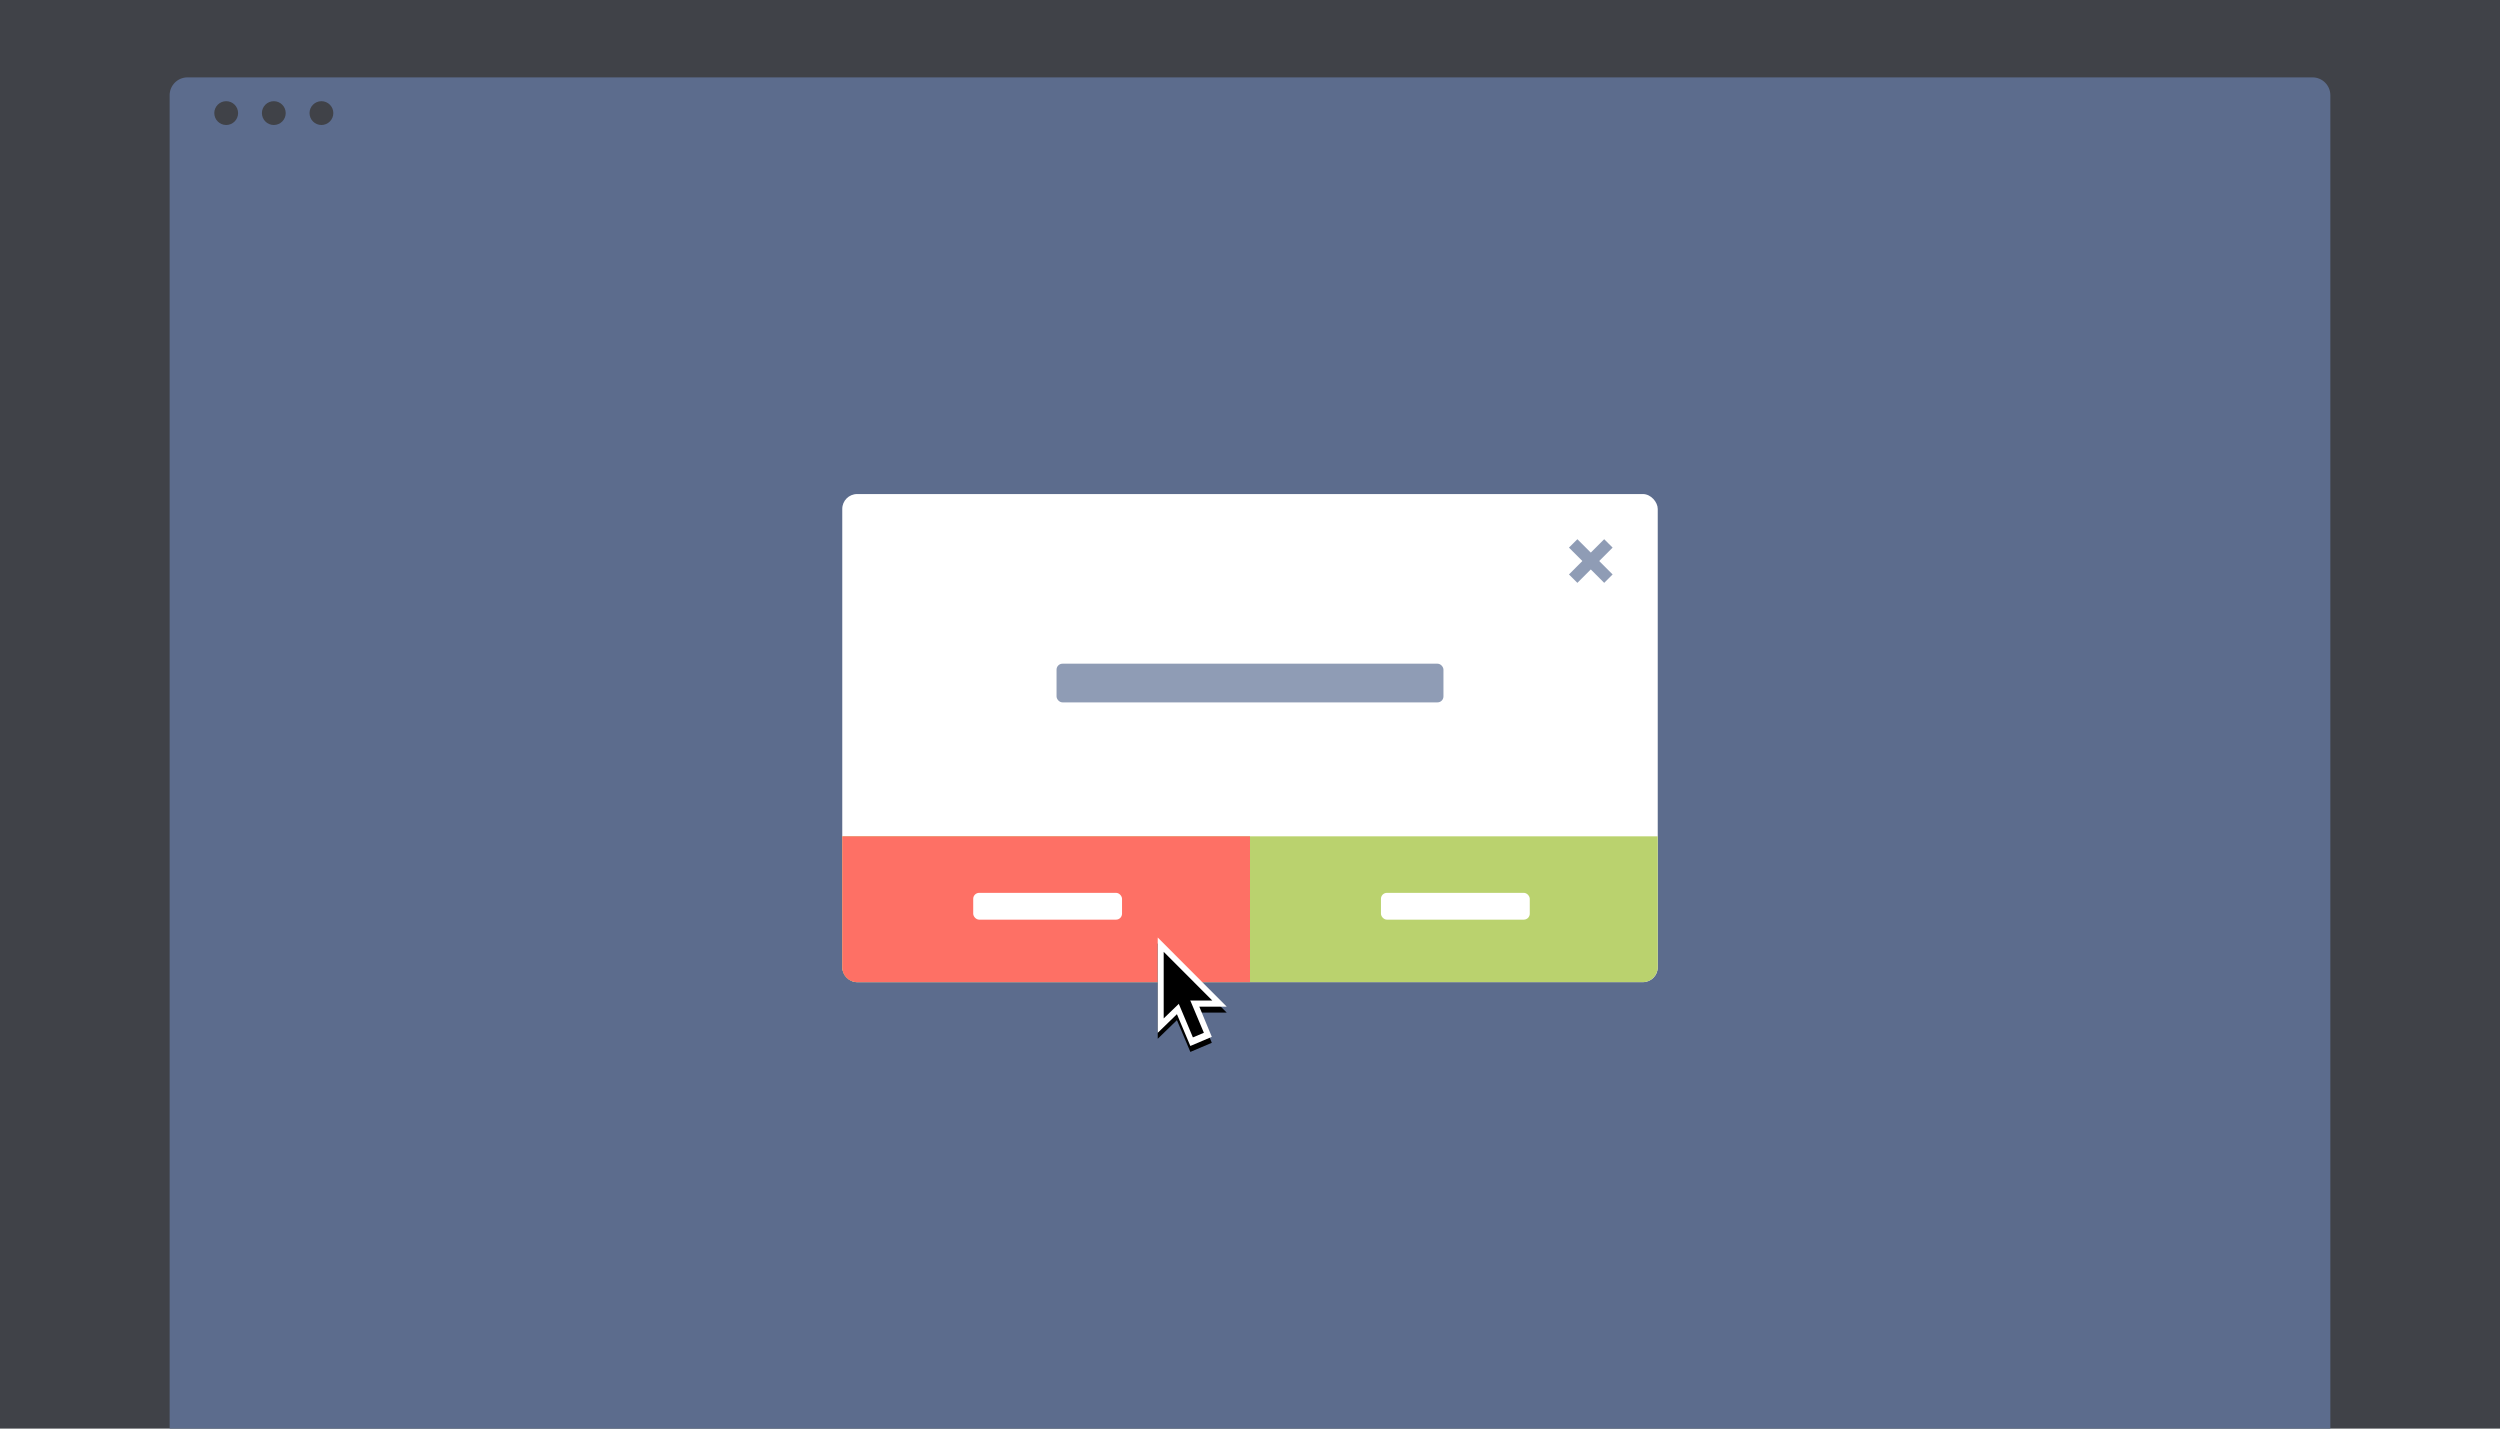 <?xml version="1.0" encoding="UTF-8"?>
<svg width="840px" height="480px" viewBox="0 0 840 480" version="1.1" xmlns="http://www.w3.org/2000/svg" xmlns:xlink="http://www.w3.org/1999/xlink">
    <!-- Generator: Sketch 48.2 (47327) - http://www.bohemiancoding.com/sketch -->
    <title>simple-confirmation-popup-featured-new</title>
    <desc>Created with Sketch.</desc>
    <defs>
        <polygon id="path-1" points="13.968 23.238 18.168 33.378 18.17 33.38 10.958 36.448 6.449 25.767 0 32.03 0 0 23.182 23.238"></polygon>
        <filter x="-133.7%" y="-79.6%" width="367.4%" height="270.1%" filterUnits="objectBoundingBox" id="filter-2">
            <feOffset dx="0" dy="2" in="SourceAlpha" result="shadowOffsetOuter1"></feOffset>
            <feGaussianBlur stdDeviation="10" in="shadowOffsetOuter1" result="shadowBlurOuter1"></feGaussianBlur>
            <feColorMatrix values="0 0 0 0 0   0 0 0 0 0   0 0 0 0 0  0 0 0 0.202 0" type="matrix" in="shadowBlurOuter1"></feColorMatrix>
        </filter>
    </defs>
    <g id="Page-1" stroke="none" stroke-width="1" fill="none" fill-rule="evenodd">
        <g id="simple-confirmation-popup-featured-new">
            <polygon id="bg" fill="#404248" points="0 480 840 480 840 0 0 0"></polygon>
            <g id="desktop" transform="translate(57, 26)">
                <path d="M726,454 L0,454 L0,6 C0,2.687 2.687,0 6,0 L720,0 C723.313,0 726,2.687 726,6 L726,454 Z" id="container_bg" fill="#5C6C8D"></path>
                <rect id="Rectangle" fill="#FFFFFF" x="226" y="140" width="274" height="164" rx="5"></rect>
                <path d="M500,255 L500,299 C500,301.761 497.761,304 495,304 L231,304 C228.239,304 226,301.761 226,299 L226,255 L500,255 Z" id="Combined-Shape" fill="#BAD26E"></path>
                <path d="M363,304 L231,304 C228.239,304 226,301.761 226,299 L226,255 L363,255 L363,304 Z" id="Combined-Shape" fill="#FE7065"></path>
                <g id="dots" transform="translate(15, 8)" fill="#404248">
                    <path d="M8,4 C8,6.209 6.209,8 4,8 C1.791,8 0,6.209 0,4 C0,1.791 1.791,0 4,0 C6.209,0 8,1.791 8,4" id="Fill-6"></path>
                    <path d="M24,4 C24,6.209 22.209,8 20,8 C17.791,8 16,6.209 16,4 C16,1.791 17.791,0 20,0 C22.209,0 24,1.791 24,4" id="Fill-8"></path>
                    <path d="M40,4 C40,6.209 38.209,8 36,8 C33.791,8 32,6.209 32,4 C32,1.791 33.791,0 36,0 C38.209,0 40,1.791 40,4" id="Fill-10"></path>
                </g>
                <g id="x" transform="translate(473, 158)" stroke="#8F9CB5" stroke-linecap="square" stroke-width="4">
                    <path d="M0,0 L9.011,9.011" id="Line"></path>
                    <path d="M9.011,0 L0,9.011" id="Line-Copy"></path>
                </g>
                <rect id="Rectangle-2" fill="#8F9CB5" x="298" y="197" width="130" height="13" rx="2"></rect>
                <rect id="Rectangle-3" fill="#FFFFFF" x="270" y="274" width="50" height="9" rx="2"></rect>
                <rect id="Rectangle-3-Copy" fill="#FFFFFF" x="407" y="274" width="50" height="9" rx="2"></rect>
            </g>
            <g id="default" transform="translate(389, 315)" fill-rule="nonzero">
                <g id="Combined-Shape">
                    <use fill="black" fill-opacity="1" filter="url(#filter-2)" xlink:href="#path-1"></use>
                    <use fill="#FFFFFF" fill-rule="evenodd" xlink:href="#path-1"></use>
                </g>
                <polygon id="Shape" fill="#000000" points="15.502 32.018 11.814 33.566 5.614 18.818 9.296 17.268 15.502 32.018"></polygon>
                <polygon id="Shape" fill="#000000" points="2 4.814 2 27.19 7.938 21.458 8.794 21.18 18.33 21.18"></polygon>
            </g>
        </g>
    </g>
</svg>